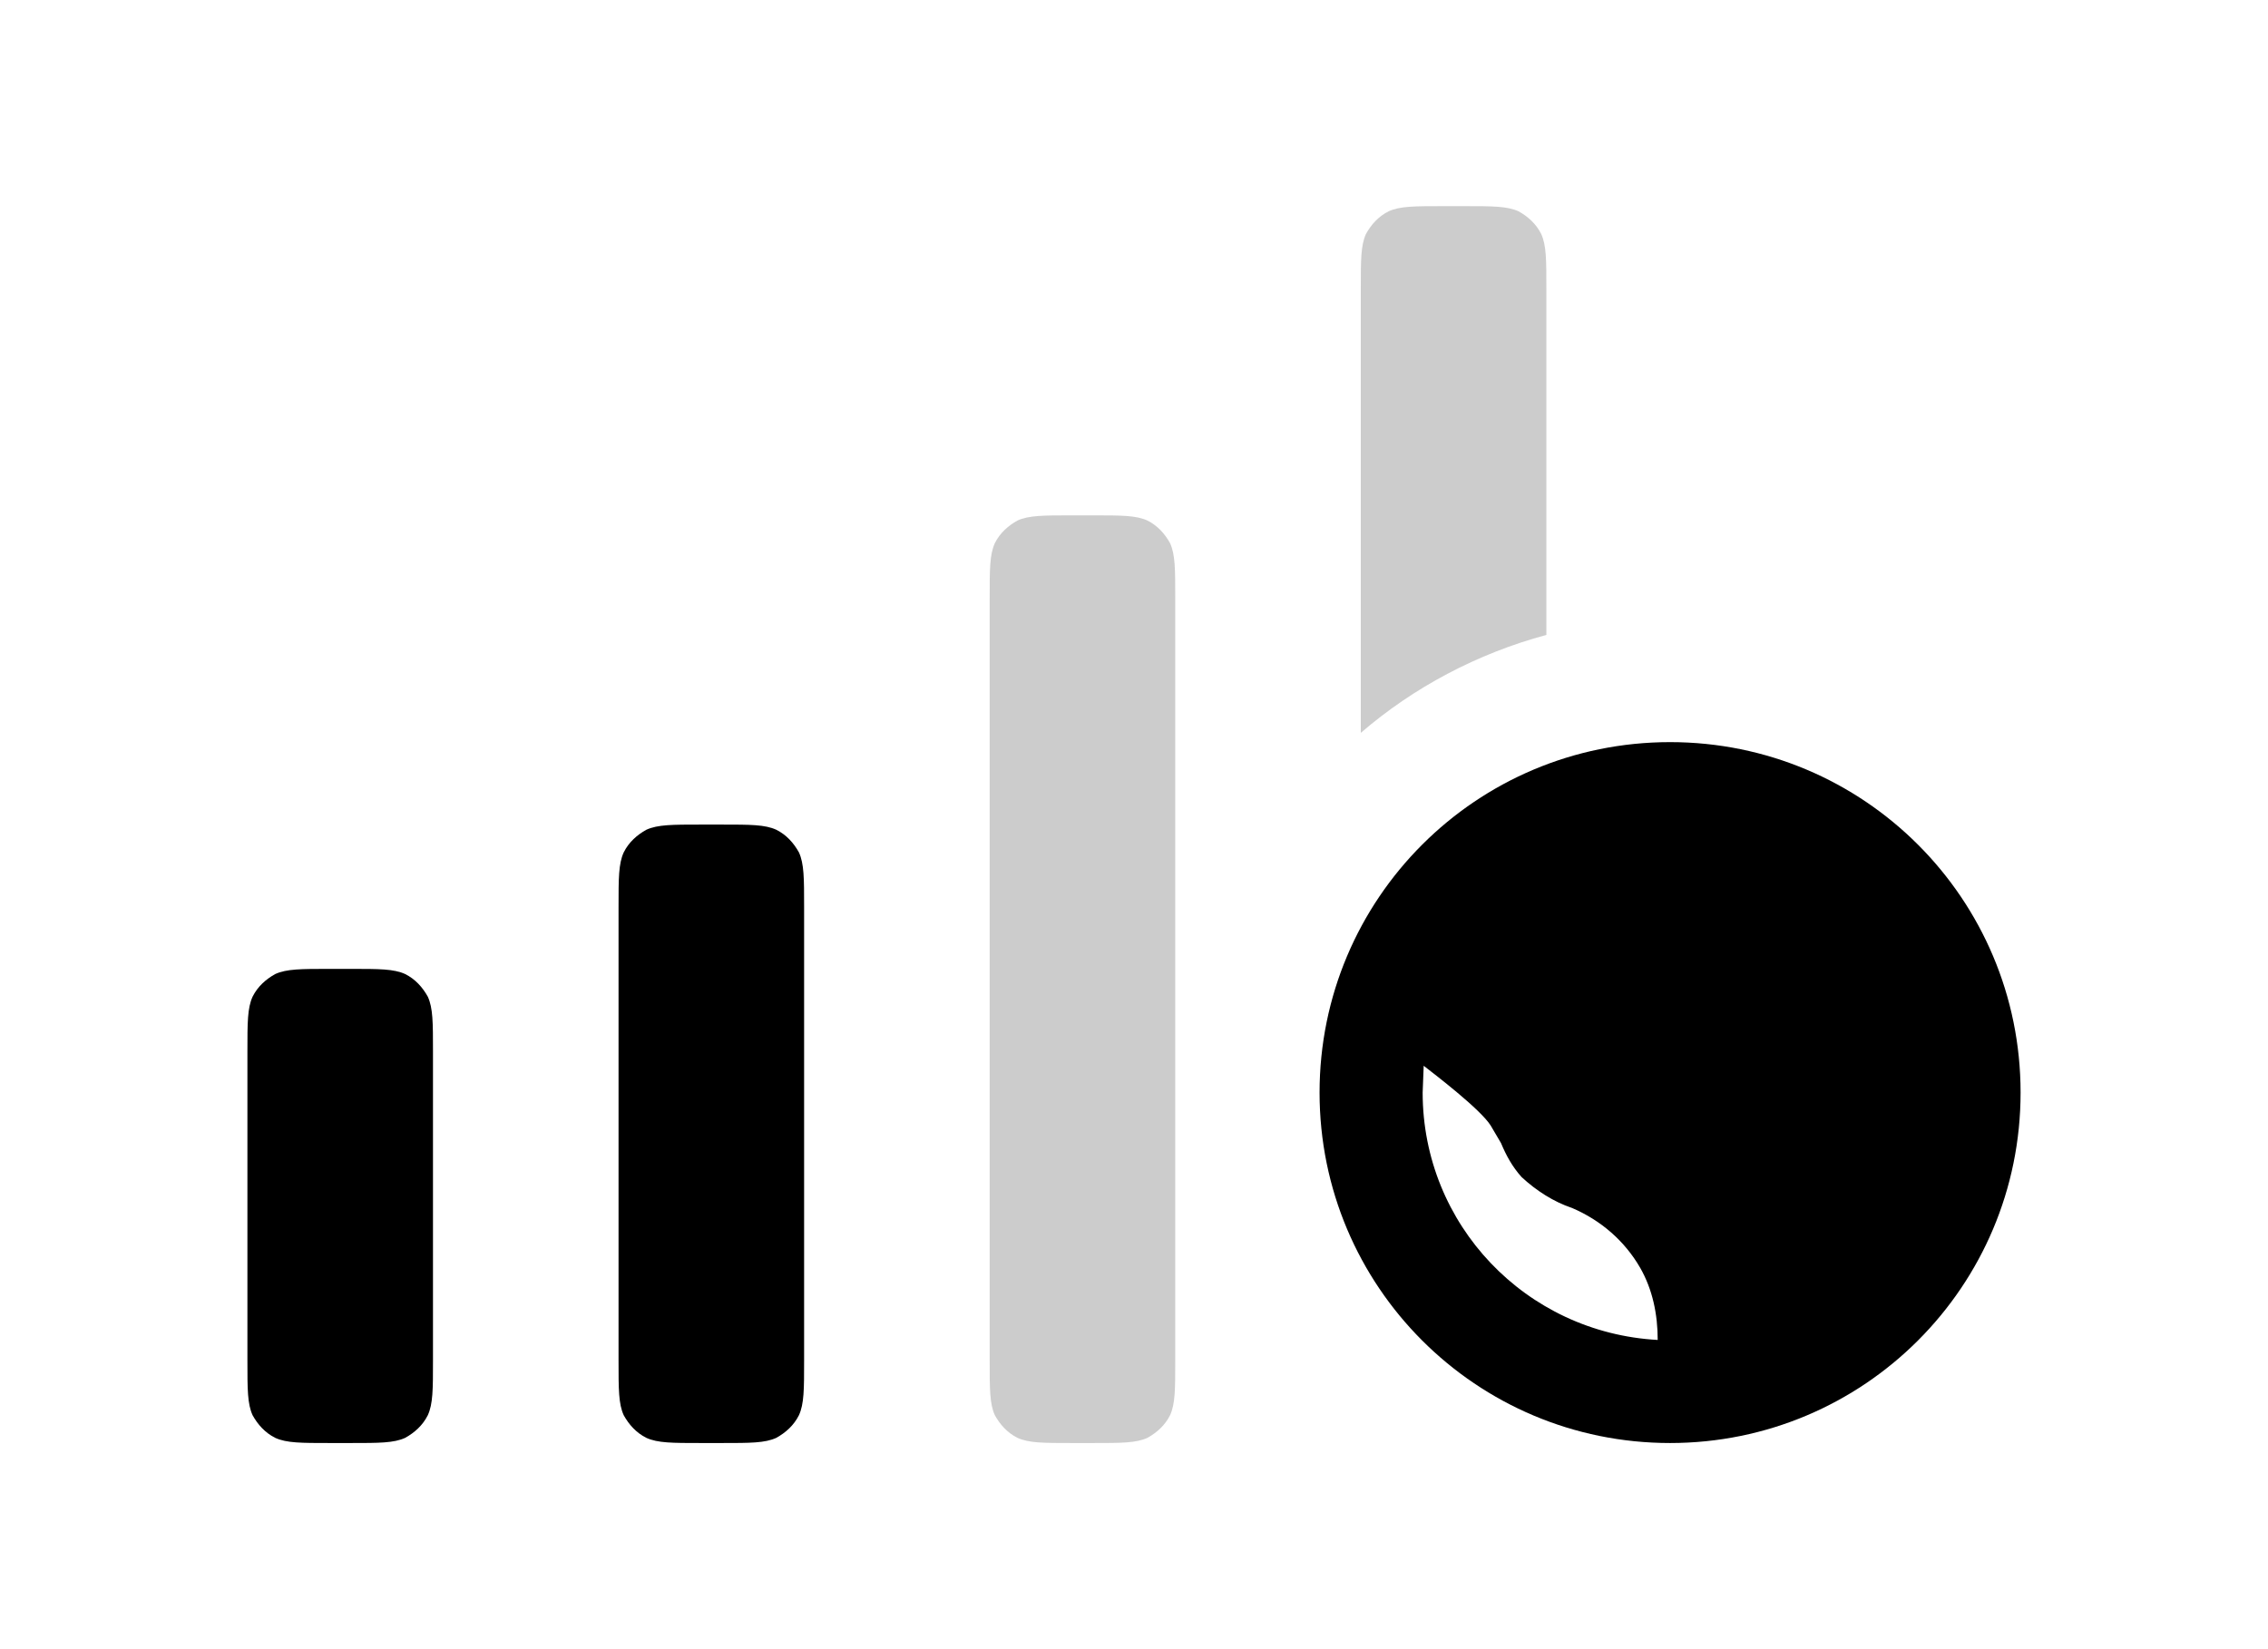 <?xml version="1.0" encoding="utf-8" ?>
<svg baseProfile="full" height="16.0" version="1.1" viewBox="0 0 22.0 16.0" width="22.0" xmlns="http://www.w3.org/2000/svg" xmlns:ev="http://www.w3.org/2001/xml-events" xmlns:xlink="http://www.w3.org/1999/xlink"><defs /><path d="M2.4 10.2c0-0.28 0-0.42 0.05-0.53 0.05-0.1 0.13-0.17 0.22-0.22C2.78 9.4 2.92 9.4 3.2 9.4h0.2c0.28 0 0.42 0 0.53 0.05 0.1 0.05 0.17 0.13 0.22 0.22C4.2 9.78 4.2 9.92 4.2 10.2v3c0 0.28 0 0.42-0.05 0.53-0.05 0.1-0.13 0.17-0.22 0.22C3.82 14 3.68 14 3.4 14H3.2c-0.28 0-0.42 0-0.53-0.05-0.1-0.05-0.17-0.13-0.22-0.22C2.4 13.62 2.4 13.48 2.4 13.2v-3Z" fill="#000000" fill-opacity="1.0" /><path d="M6 8.8c0-0.28 0-0.42 0.05-0.53 0.05-0.1 0.13-0.17 0.22-0.22C6.38 8 6.52 8 6.8 8H7c0.28 0 0.42 0 0.53 0.05 0.1 0.05 0.17 0.13 0.22 0.22C7.8 8.38 7.8 8.52 7.8 8.8v4.4c0 0.28 0 0.42-0.05 0.53-0.05 0.1-0.13 0.17-0.22 0.22C7.42 14 7.28 14 7 14H6.8c-0.28 0-0.42 0-0.53-0.05-0.1-0.05-0.17-0.13-0.22-0.22C6 13.62 6 13.48 6 13.2V8.8Z" fill="#000000" fill-opacity="1.0" /><path d="M9.6 5.8c0-0.28 0-0.42 0.05-0.53 0.05-0.1 0.13-0.17 0.22-0.22C9.98 5 10.12 5 10.4 5h0.2c0.28 0 0.42 0 0.53 0.05 0.1 0.05 0.17 0.13 0.22 0.22 0.05 0.11 0.05 0.25 0.05 0.53v7.4c0 0.28 0 0.42-0.05 0.53-0.05 0.1-0.13 0.17-0.22 0.22C11.02 14 10.88 14 10.6 14h-0.2c-0.28 0-0.42 0-0.53-0.05-0.1-0.05-0.17-0.13-0.22-0.22C9.6 13.62 9.6 13.48 9.6 13.2V5.8Z" fill="#000000" fill-opacity="0.2" /><path d="M13.25 2.27C13.2 2.38 13.2 2.52 13.2 2.8v4.31c0.51-0.44 1.13-0.77 1.8-0.95V2.8c0-0.28 0-0.42-0.05-0.53-0.05-0.1-0.13-0.17-0.22-0.22C14.62 2 14.48 2 14.2 2H14c-0.28 0-0.42 0-0.53 0.05-0.1 0.05-0.17 0.13-0.22 0.22Z" fill="#000000" fill-opacity="0.2" /><path d="M16.08 13c0-0.25-0.05-0.49-0.17-0.7-0.15-0.26-0.38-0.46-0.66-0.58-0.18-0.06-0.35-0.17-0.49-0.3-0.09-0.1-0.15-0.21-0.2-0.33l-0.1-0.17c-0.1-0.16-0.56-0.51-0.65-0.58L13.8 10.6c0 1.28 1 2.33 2.28 2.4Zm2.52-2.4c0 0.87-0.46 1.63-1.16 2.05 0.02-0.2 0.06-0.41 0.12-0.61 0.24-0.5-0.3-0.97-1.07-0.7-0.17 0.06-0.36 0.06-0.53 0.02-0.18-0.04-0.34-0.13-0.47-0.26-0.05-0.04-0.08-0.08-0.1-0.14-0.03-0.05-0.04-0.1-0.04-0.17v-0.22s-0.02-0.24 0.14-0.29c0.09-0.03 0.16-0.06 0.22-0.15 0.08-0.12 0.12-0.27 0.15-0.43 0.08-0.31 0.15-0.63 0.61-0.72 0.23-0.04 0.45-0.01 0.65 0.01 0.31 0.04 0.57 0.07 0.68-0.18 0.5 0.44 0.8 1.08 0.8 1.79Zm1 0c0 1.88-1.52 3.4-3.4 3.4s-3.4-1.52-3.4-3.4 1.52-3.4 3.4-3.4 3.4 1.52 3.4 3.4Z" fill="#000000" fill-opacity="1.0" /></svg>